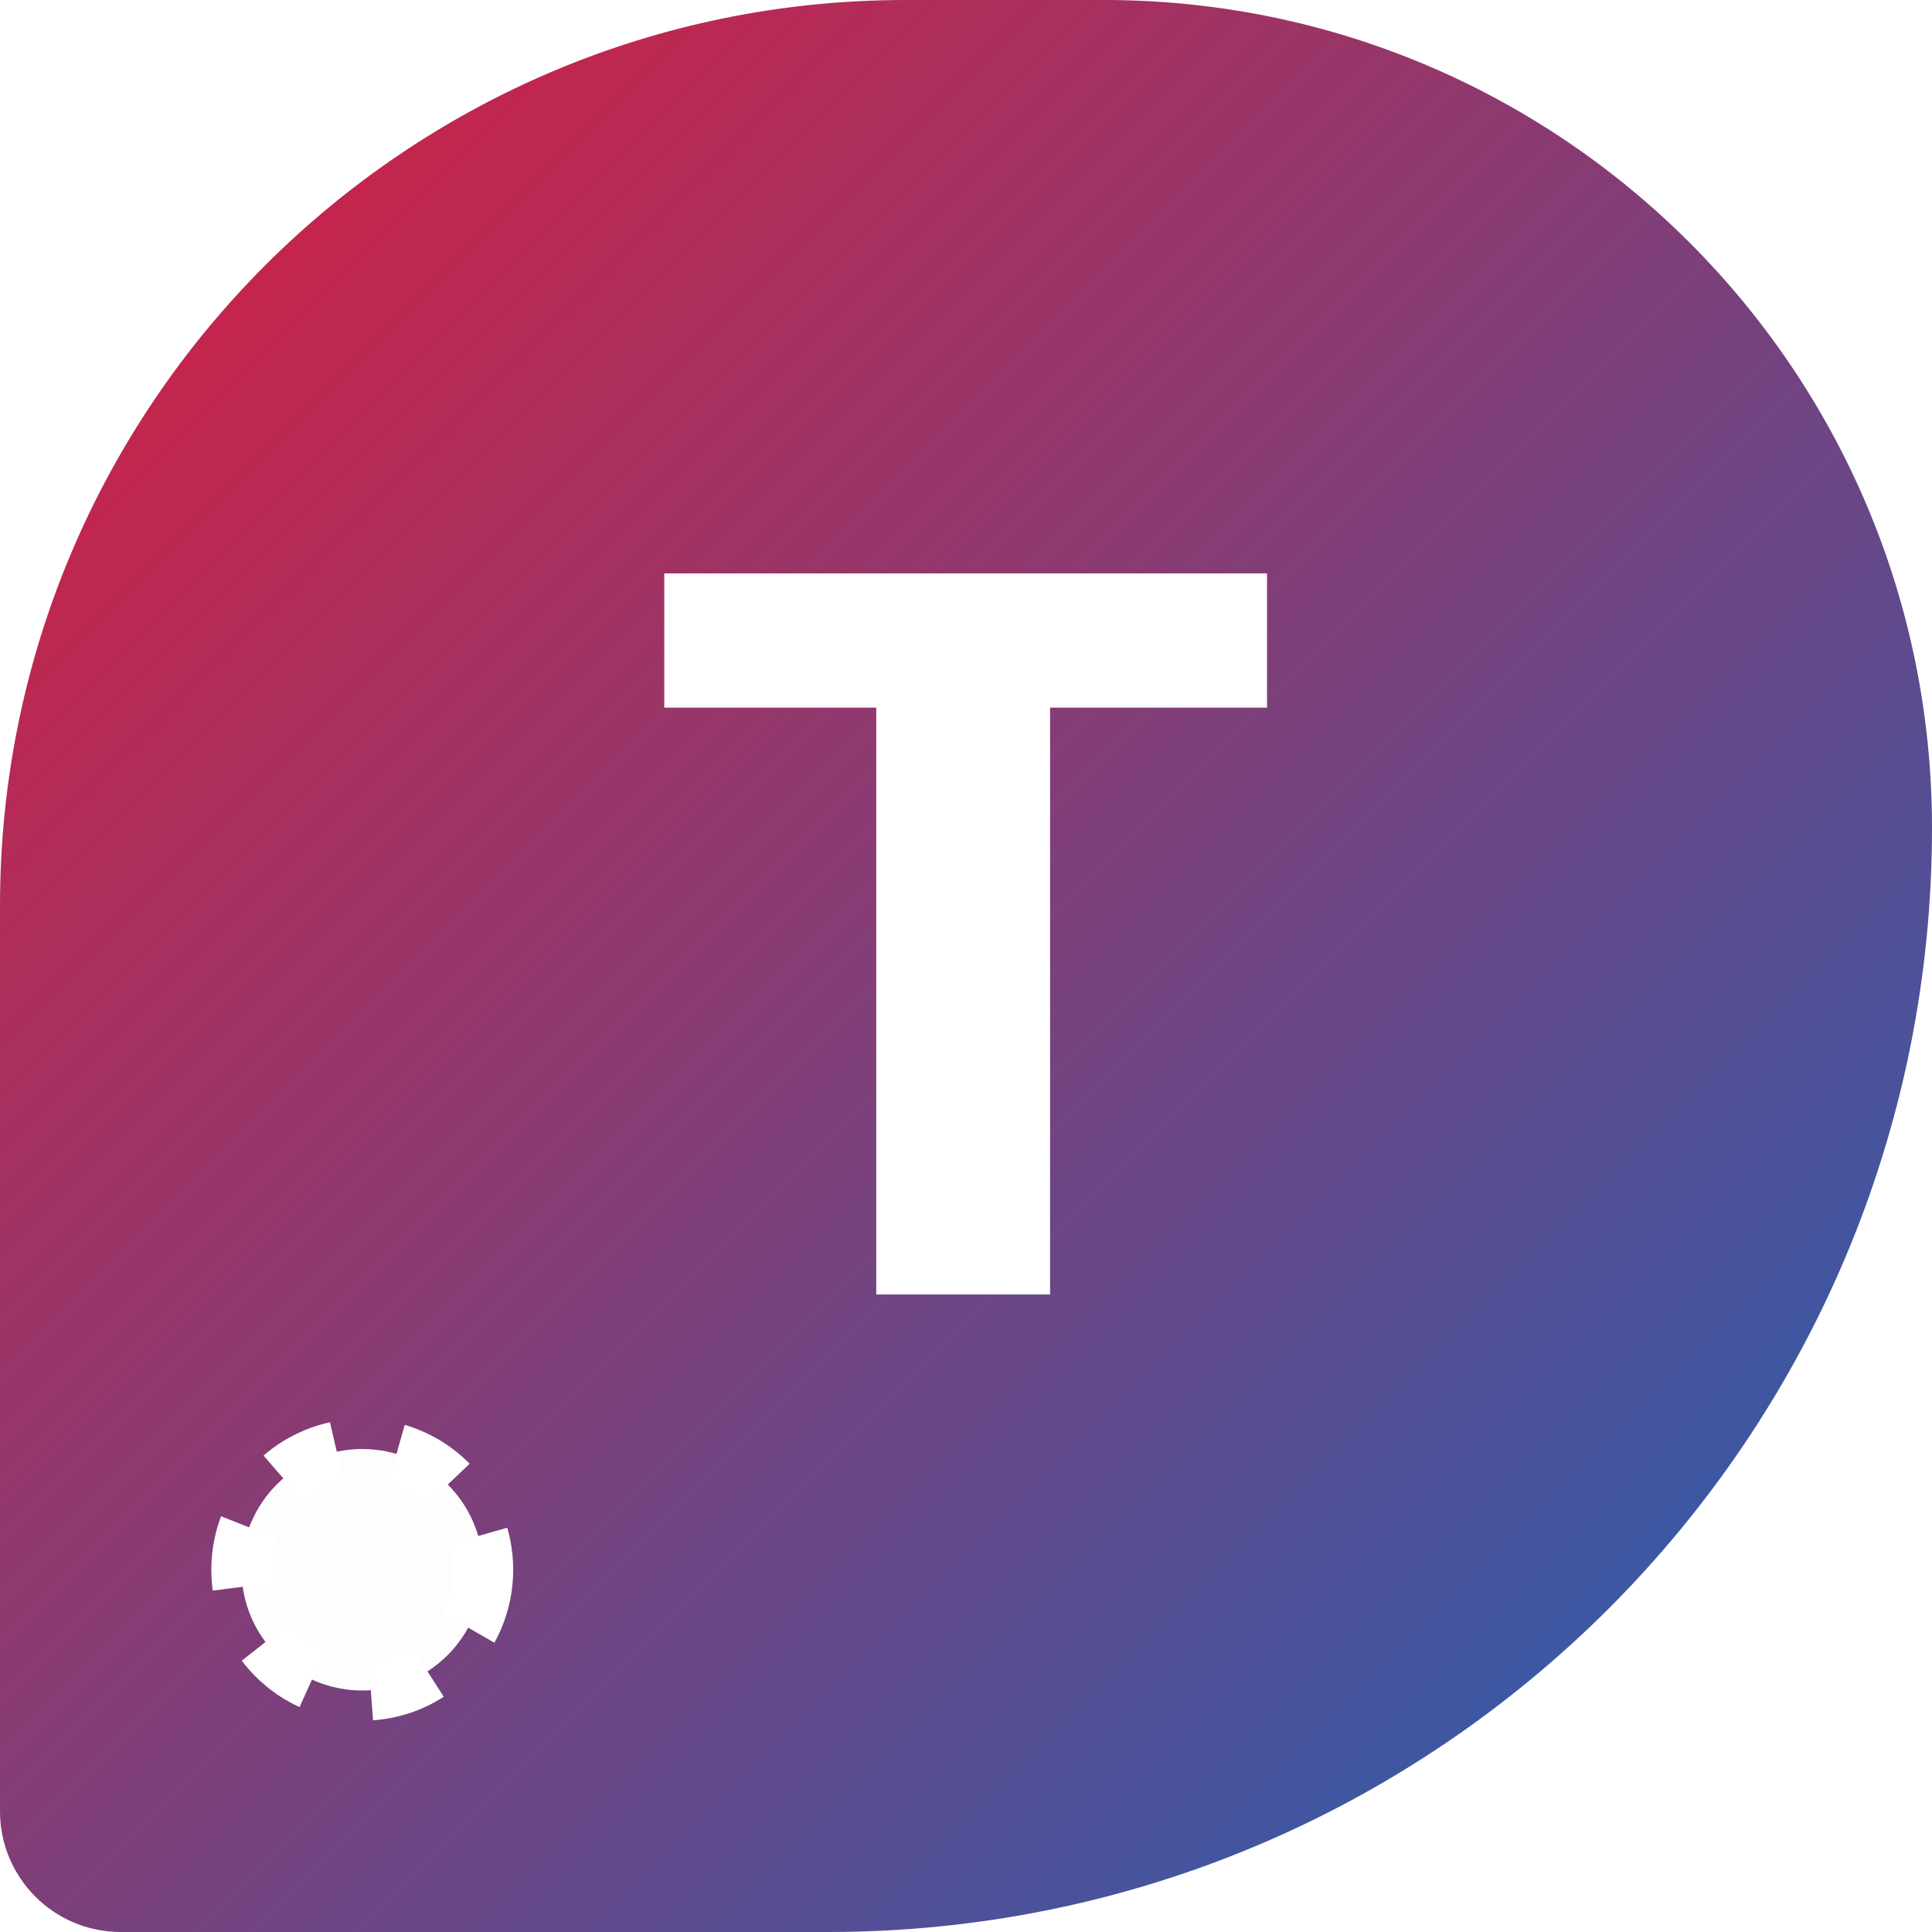 <svg id="ety8rImc7wN1" xmlns="http://www.w3.org/2000/svg" xmlns:xlink="http://www.w3.org/1999/xlink" viewBox="0 0 32 32" shape-rendering="geometricPrecision" text-rendering="geometricPrecision">
<style><![CDATA[
#ety8rImc7wN3_ts {animation: ety8rImc7wN3_ts__ts 2000ms linear infinite normal forwards}@keyframes ety8rImc7wN3_ts__ts { 0% {transform: translate(15.994px,15.469px) scale(0.7,0.7);animation-timing-function: cubic-bezier(0.42,0,0.58,1)} 50% {transform: translate(15.994px,15.469px) scale(1,1);animation-timing-function: cubic-bezier(0.42,0,0.58,1)} 100% {transform: translate(15.994px,15.469px) scale(0.7,0.7)}} #ety8rImc7wN4_tr {animation: ety8rImc7wN4_tr__tr 2000ms linear infinite normal forwards}@keyframes ety8rImc7wN4_tr__tr { 0% {transform: translate(6px,26px) rotate(0deg)} 50% {transform: translate(6px,26px) rotate(360deg)} 100% {transform: translate(6px,26px) rotate(720deg)}}
]]></style>
<defs><linearGradient id="ety8rImc7wN2-fill" x1="0" y1="0" x2="32" y2="32" spreadMethod="pad" gradientUnits="userSpaceOnUse" gradientTransform="translate(0 0)"><stop id="ety8rImc7wN2-fill-0" offset="0%" stop-color="#de1b3b"/><stop id="ety8rImc7wN2-fill-1" offset="100%" stop-color="#1d63b8"/></linearGradient><filter id="ety8rImc7wN3-filter" x="-150%" width="400%" y="-150%" height="400%"><feGaussianBlur id="ety8rImc7wN3-filter-drop-shadow-0-blur" in="SourceAlpha" stdDeviation="0,0"/><feOffset id="ety8rImc7wN3-filter-drop-shadow-0-offset" dx="0" dy="0" result="tmp"/><feFlood id="ety8rImc7wN3-filter-drop-shadow-0-flood" flood-color="#fbfbfb"/><feComposite id="ety8rImc7wN3-filter-drop-shadow-0-composite" operator="in" in2="tmp"/><feMerge id="ety8rImc7wN3-filter-drop-shadow-0-merge"><feMergeNode id="ety8rImc7wN3-filter-drop-shadow-0-merge-node-1"/><feMergeNode id="ety8rImc7wN3-filter-drop-shadow-0-merge-node-2" in="SourceGraphic"/></feMerge></filter></defs><path d="M0,15C0,6.716,6.716,0,15,0h3.286C25.86,0,32,6.14,32,13.714C32,23.813,23.813,32,13.714,32L2,32c-1.105,0-2-.895-2-2v-15Z" fill="url(#ety8rImc7wN2-fill)"/><g id="ety8rImc7wN3_ts" transform="translate(15.994,15.469) scale(0.7,0.7)"><path d="M17.992,6.938v17.062h-4.113v-17.062h4.113Zm5.133,0v3.176h-14.262v-3.176h14.262Z" transform="translate(-15.994,-15.469)" filter="url(#ety8rImc7wN3-filter)" fill="#fff"/></g><g id="ety8rImc7wN4_tr" transform="translate(6,26) rotate(0)"><circle r="2" transform="translate(0,0)" fill="#fdfdfd" stroke="#fff" stroke-dasharray="1"/></g></svg>
